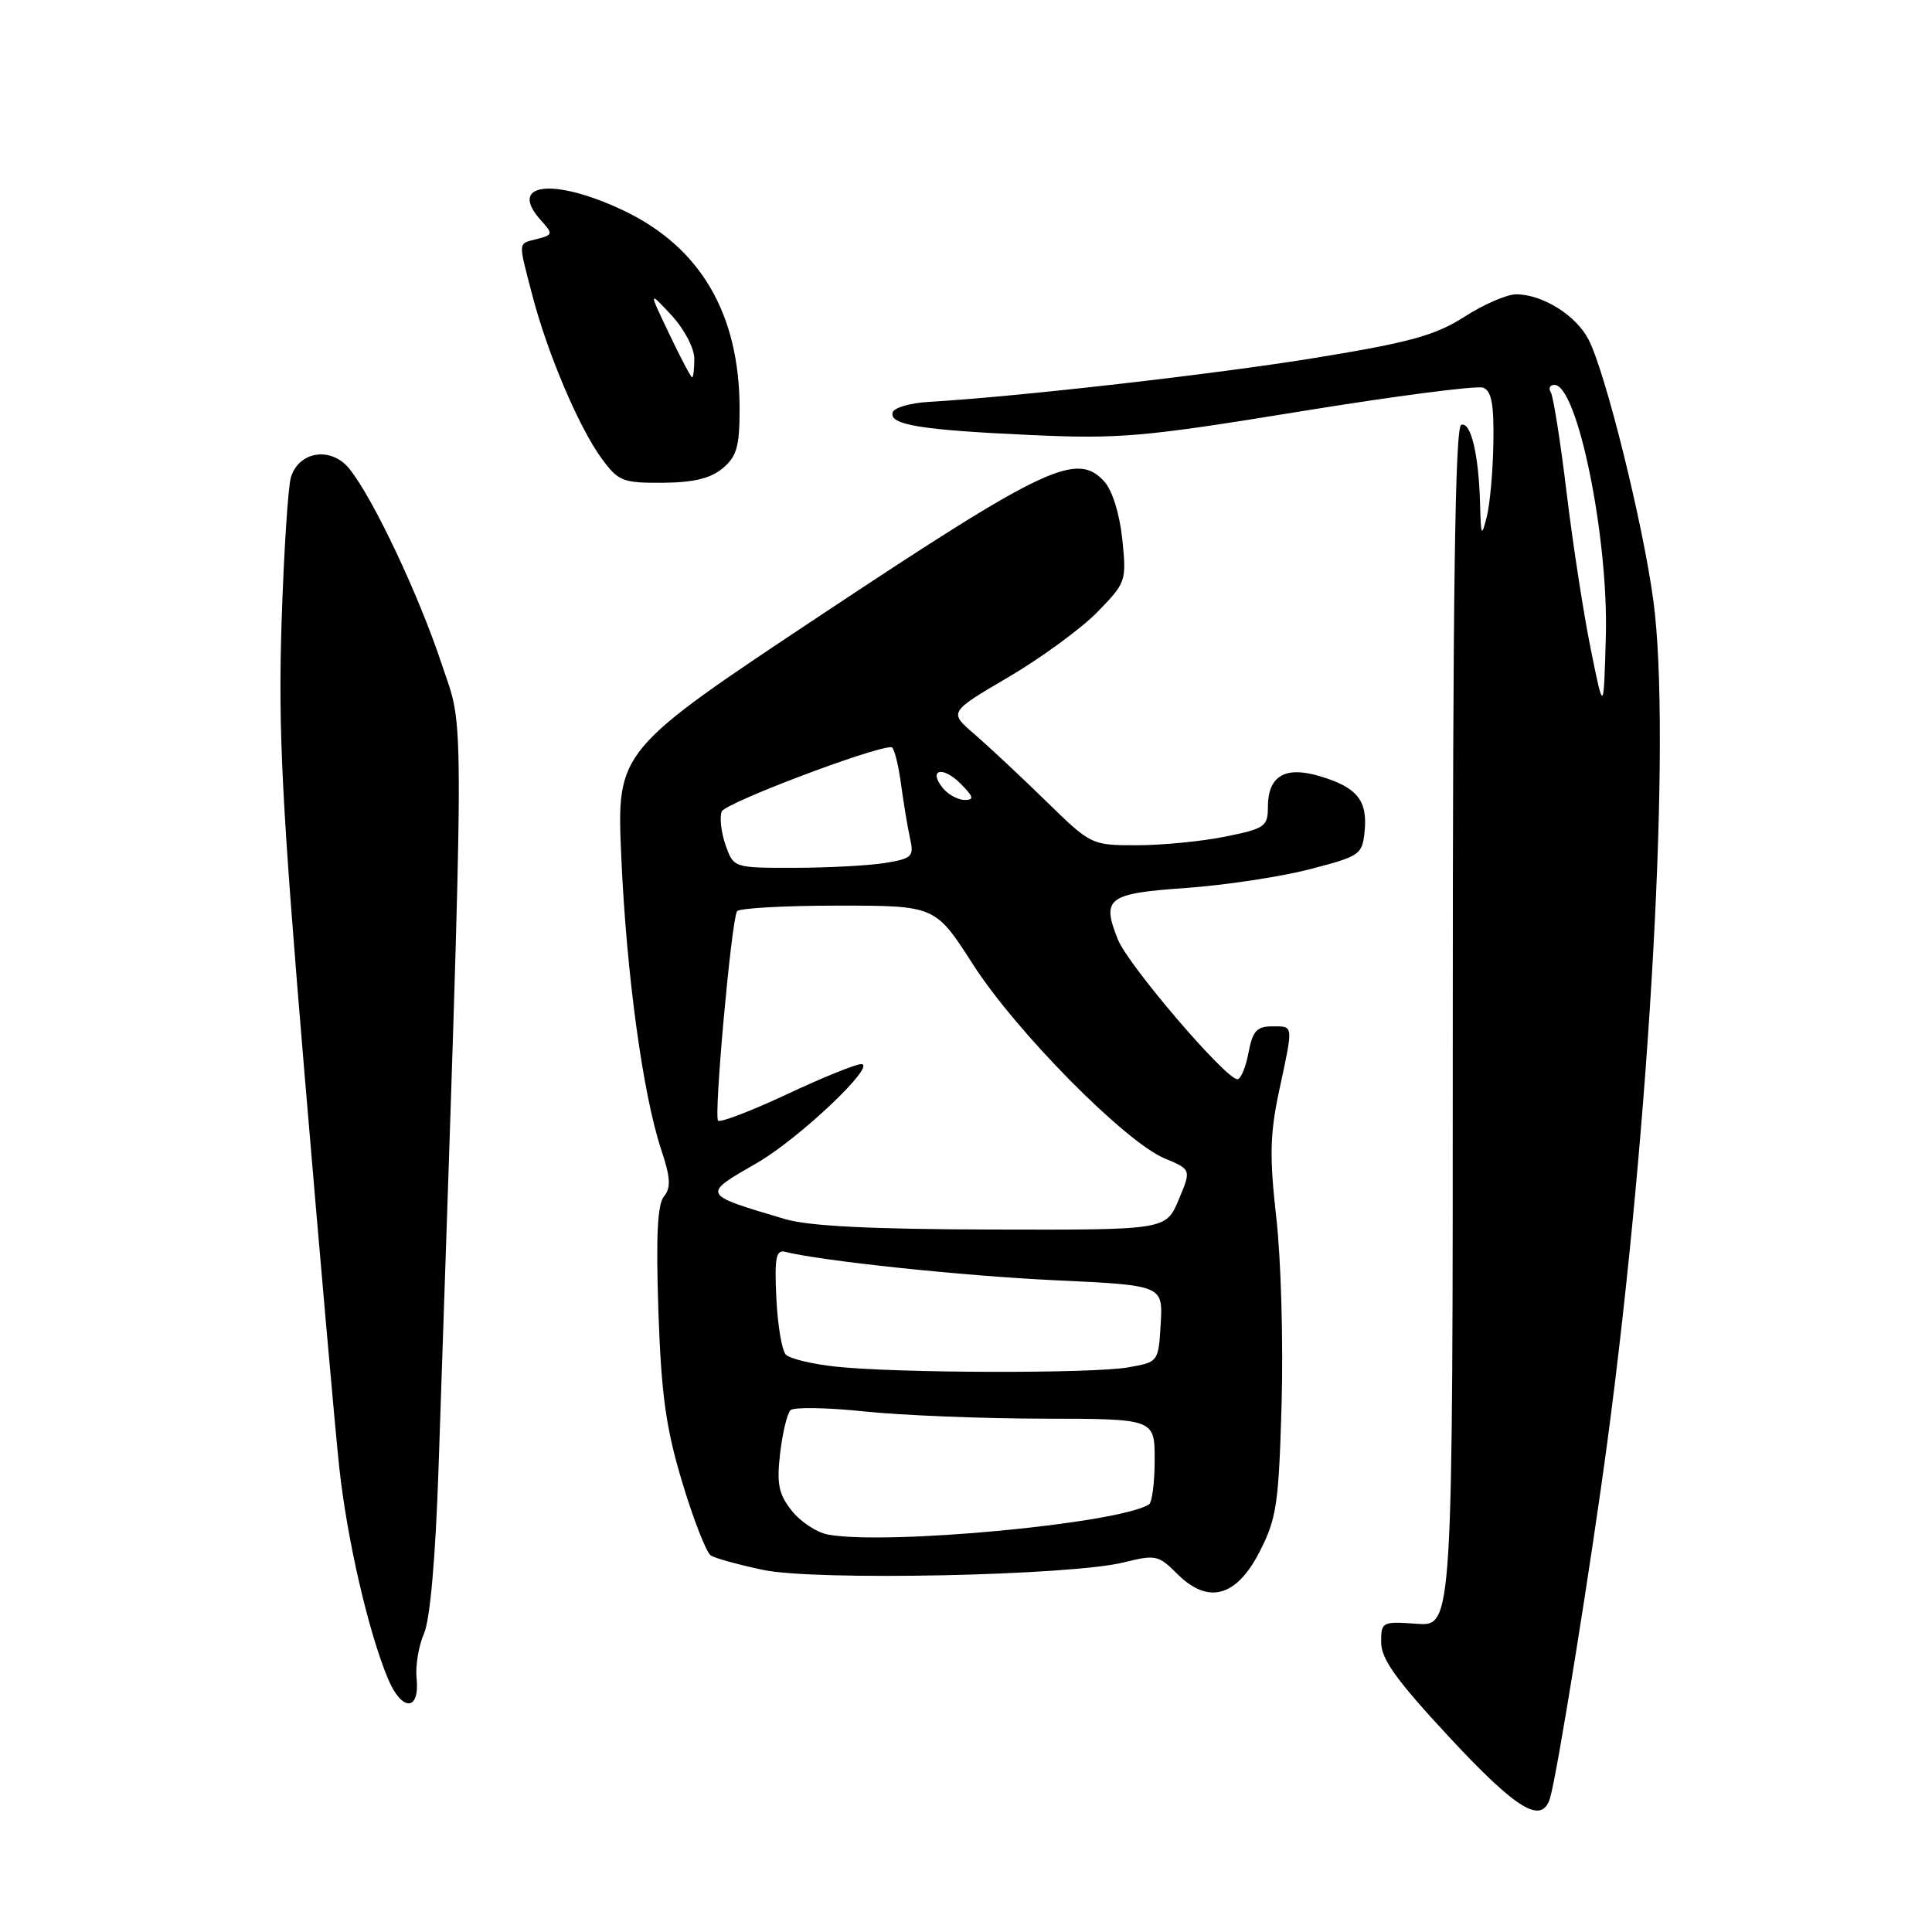 <?xml version="1.0" encoding="UTF-8" standalone="no"?>
<!DOCTYPE svg PUBLIC "-//W3C//DTD SVG 1.1//EN" "http://www.w3.org/Graphics/SVG/1.1/DTD/svg11.dtd" >
<svg xmlns="http://www.w3.org/2000/svg" xmlns:xlink="http://www.w3.org/1999/xlink" version="1.1" viewBox="0 0 256 256">
 <g >
 <path fill="currentColor"
d=" M 205.39 238.25 C 206.33 235.15 210.86 206.97 212.99 191.00 C 218.69 148.28 221.47 97.39 219.08 79.59 C 217.70 69.34 212.74 49.33 210.49 44.99 C 208.83 41.77 204.38 39.00 200.89 39.00 C 199.67 39.00 196.59 40.34 194.05 41.97 C 190.21 44.43 186.87 45.36 174.46 47.39 C 161.07 49.58 134.94 52.56 123.08 53.25 C 120.65 53.39 118.49 54.01 118.29 54.63 C 117.74 56.28 121.97 56.98 136.50 57.64 C 148.37 58.18 151.47 57.91 172.28 54.52 C 184.80 52.48 195.72 51.06 196.53 51.37 C 197.64 51.80 197.97 53.59 197.88 58.72 C 197.82 62.45 197.42 66.85 197.00 68.50 C 196.31 71.21 196.23 71.05 196.12 66.87 C 195.95 60.25 194.91 55.86 193.62 56.29 C 192.81 56.56 192.50 78.47 192.50 136.08 C 192.50 215.50 192.50 215.50 187.75 215.16 C 183.12 214.83 183.00 214.89 183.01 217.66 C 183.02 219.85 185.12 222.75 192.10 230.25 C 201.02 239.84 204.31 241.82 205.39 238.25 Z  M 55.20 222.37 C 55.03 220.74 55.47 218.08 56.18 216.46 C 56.99 214.60 57.71 206.45 58.11 194.50 C 61.63 90.01 61.60 97.31 58.53 88.00 C 55.49 78.82 49.42 65.97 46.28 62.10 C 43.88 59.14 39.61 59.77 38.55 63.24 C 38.17 64.48 37.61 73.15 37.31 82.50 C 36.85 96.77 37.34 106.41 40.37 142.50 C 42.36 166.15 44.42 189.55 44.96 194.50 C 46.00 204.05 48.81 216.20 51.40 222.42 C 53.24 226.82 55.65 226.79 55.20 222.37 Z  M 166.90 205.62 C 169.16 201.22 169.44 199.30 169.82 186.00 C 170.05 177.89 169.74 166.81 169.12 161.38 C 168.20 153.24 168.27 150.27 169.50 144.50 C 171.40 135.63 171.44 136.00 168.55 136.00 C 166.53 136.00 165.97 136.63 165.43 139.50 C 165.07 141.43 164.41 143.00 163.96 143.00 C 162.41 143.00 149.50 127.91 148.13 124.50 C 145.93 119.00 146.74 118.39 157.16 117.66 C 162.30 117.29 169.65 116.19 173.50 115.19 C 180.23 113.45 180.51 113.26 180.82 110.13 C 181.22 106.05 179.81 104.32 174.91 102.86 C 170.25 101.46 168.00 102.81 168.00 106.98 C 168.00 109.51 167.57 109.81 162.33 110.86 C 159.22 111.49 153.95 112.00 150.63 112.00 C 144.61 112.00 144.57 111.98 138.54 106.09 C 135.22 102.85 130.97 98.88 129.11 97.27 C 125.72 94.36 125.72 94.36 133.61 89.73 C 137.95 87.18 143.25 83.30 145.40 81.11 C 149.21 77.20 149.28 77.00 148.71 71.46 C 148.36 68.10 147.39 64.98 146.33 63.81 C 142.70 59.80 138.51 61.77 109.11 81.28 C 81.71 99.47 81.71 99.47 82.32 113.48 C 83.00 128.99 85.17 144.94 87.60 152.29 C 88.85 156.05 88.93 157.38 87.98 158.53 C 87.11 159.57 86.91 163.86 87.24 173.74 C 87.63 184.88 88.23 189.21 90.42 196.48 C 91.91 201.42 93.61 205.76 94.20 206.12 C 94.79 206.49 97.90 207.34 101.11 208.02 C 108.03 209.49 141.93 208.78 148.93 207.02 C 153.09 205.98 153.52 206.07 155.93 208.49 C 160.06 212.64 163.80 211.66 166.90 205.62 Z  M 95.75 62.06 C 97.62 60.49 98.00 59.18 98.00 54.20 C 98.00 41.58 92.81 32.72 82.57 27.87 C 73.30 23.49 67.19 24.24 71.69 29.21 C 73.30 30.99 73.27 31.12 71.19 31.66 C 68.58 32.34 68.63 31.80 70.53 39.10 C 72.51 46.75 76.71 56.65 79.72 60.75 C 81.93 63.77 82.51 64.00 87.80 63.97 C 91.87 63.94 94.14 63.40 95.75 62.06 Z  M 210.78 86.00 C 209.83 81.33 208.39 71.98 207.58 65.23 C 206.76 58.48 205.82 52.52 205.49 51.98 C 205.15 51.44 205.37 51.00 205.97 51.00 C 209.02 51.00 213.15 71.21 212.78 84.36 C 212.50 94.50 212.50 94.50 210.78 86.00 Z  M 109.77 203.35 C 108.27 203.09 106.09 201.66 104.92 200.19 C 103.17 197.97 102.90 196.64 103.37 192.58 C 103.69 189.87 104.30 187.30 104.74 186.86 C 105.17 186.43 109.57 186.50 114.51 187.02 C 119.46 187.54 130.14 187.97 138.25 187.98 C 153.00 188.00 153.00 188.00 153.00 193.44 C 153.00 196.43 152.66 199.09 152.24 199.35 C 148.13 201.89 117.71 204.76 109.77 203.35 Z  M 110.79 181.09 C 107.65 180.76 104.65 180.04 104.13 179.49 C 103.60 178.95 103.04 175.57 102.87 172.00 C 102.61 166.68 102.83 165.57 104.03 165.87 C 108.88 167.09 127.53 169.06 139.80 169.64 C 154.09 170.31 154.09 170.31 153.80 175.39 C 153.50 180.47 153.50 180.48 149.50 181.18 C 144.74 182.02 118.89 181.96 110.79 181.09 Z  M 104.00 161.53 C 92.92 158.24 92.96 158.32 100.25 154.13 C 105.85 150.92 116.31 141.00 114.11 141.00 C 113.39 141.00 108.94 142.80 104.24 145.01 C 99.53 147.21 95.45 148.78 95.15 148.49 C 94.57 147.90 96.91 121.97 97.66 120.75 C 97.91 120.34 103.93 120.00 111.02 120.00 C 123.93 120.00 123.93 120.00 128.92 127.78 C 134.63 136.69 149.06 151.29 154.31 153.49 C 157.86 154.97 157.86 154.97 156.18 158.97 C 154.50 162.98 154.50 162.98 131.50 162.92 C 115.36 162.88 107.16 162.47 104.00 161.53 Z  M 96.14 111.97 C 95.56 110.31 95.33 108.31 95.63 107.53 C 96.06 106.41 115.59 99.00 118.11 99.00 C 118.45 99.00 119.01 101.14 119.37 103.75 C 119.72 106.36 120.27 109.67 120.59 111.10 C 121.13 113.49 120.85 113.76 117.34 114.34 C 115.23 114.69 109.83 114.98 105.35 114.99 C 97.20 115.00 97.20 115.00 96.14 111.97 Z  M 124.98 104.48 C 122.92 101.99 124.86 101.42 127.25 103.81 C 129.01 105.57 129.13 106.00 127.84 106.00 C 126.96 106.00 125.68 105.31 124.98 104.48 Z  M 88.68 44.25 C 85.93 38.50 85.93 38.50 88.97 41.77 C 90.65 43.58 92.00 46.13 92.00 47.52 C 92.00 48.88 91.87 50.00 91.71 50.00 C 91.55 50.00 90.18 47.41 88.68 44.25 Z "/>
</g>
</svg>